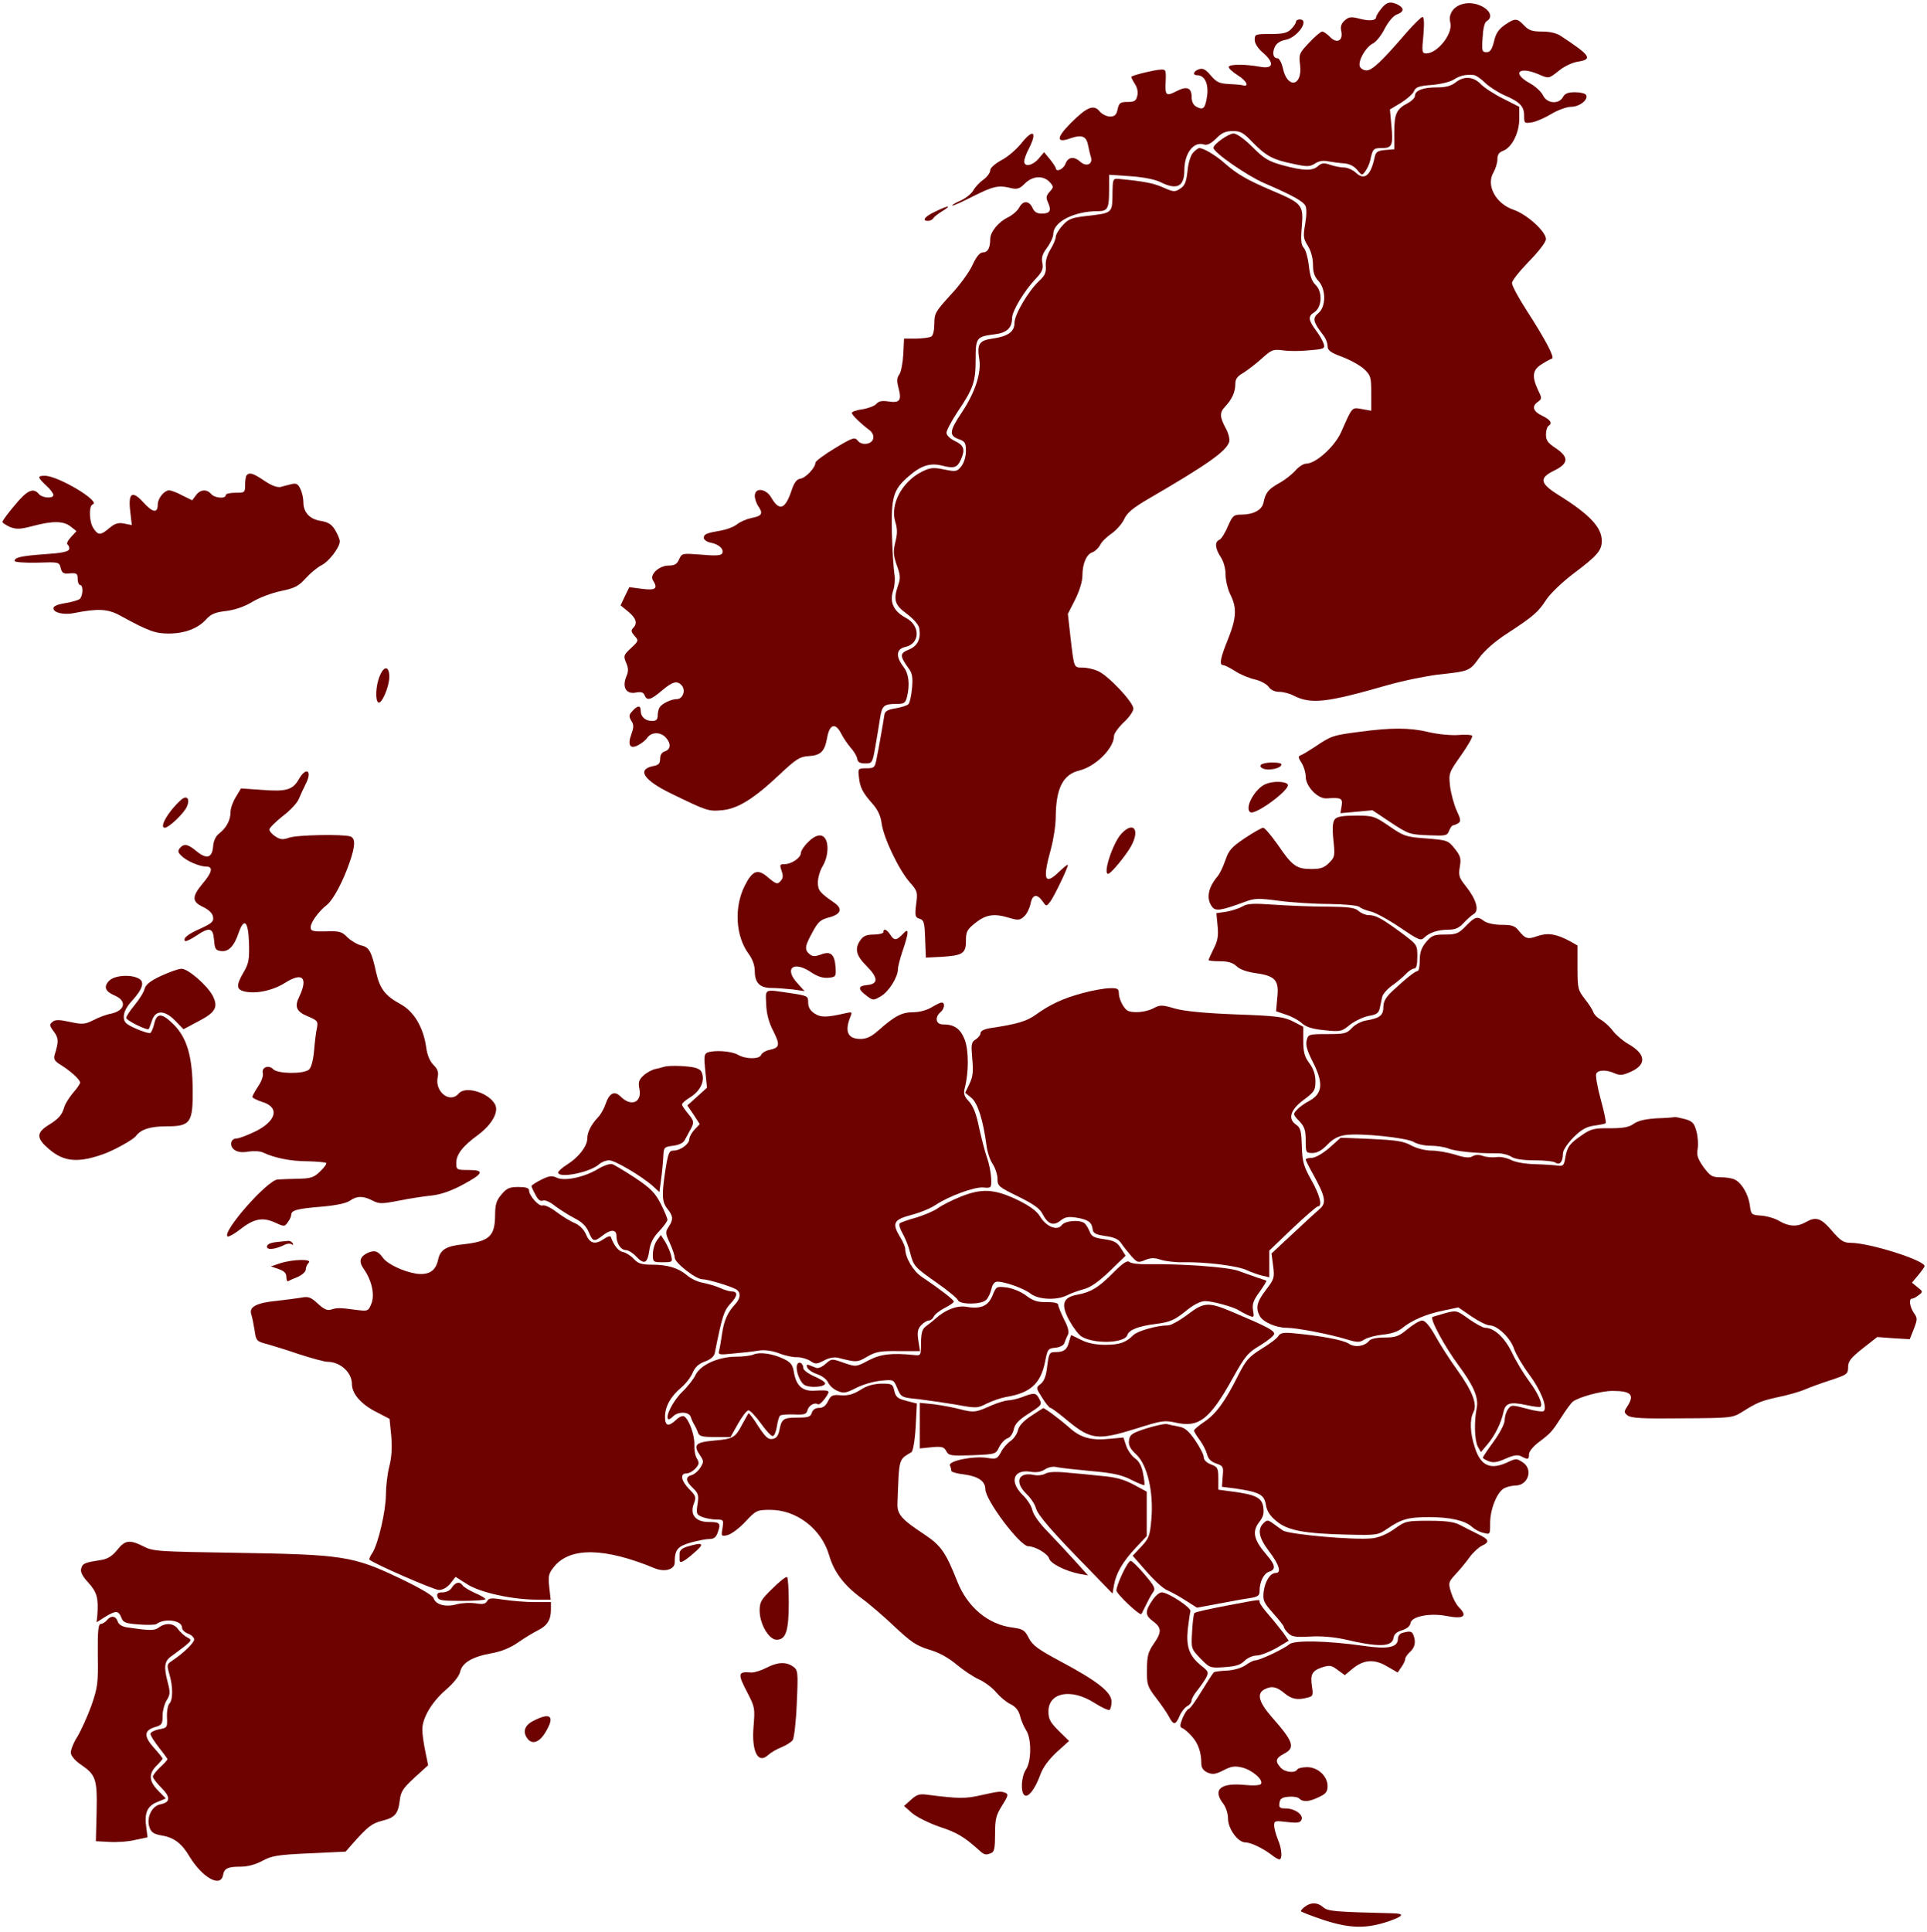 <?xml version="1.0" standalone="no"?>
<!DOCTYPE svg PUBLIC "-//W3C//DTD SVG 20010904//EN"
 "http://www.w3.org/TR/2001/REC-SVG-20010904/DTD/svg10.dtd">
<svg version="1.0" xmlns="http://www.w3.org/2000/svg"
 width="794pt" height="796pt" viewBox="0 0 794 796"
 preserveAspectRatio="xMidYMid meet">

<g transform="translate(0,796) scale(0.1,-0.1)"
fill="#6d0201" stroke="none">
<path d="M5691 7924 c-12 -15 -21 -30 -21 -34 0 -15 -27 -18 -68 -7 -35 9 -44
8 -61 -7 -15 -13 -19 -26 -14 -47 7 -38 -20 -50 -48 -20 -11 11 -25 21 -31 21
-6 0 -31 -21 -54 -46 -41 -43 -43 -48 -37 -93 10 -87 -53 -98 -71 -12 -5 22
-15 41 -22 41 -18 0 -23 21 -11 47 6 14 22 25 44 29 49 9 101 84 58 84 -8 0
-15 -4 -15 -10 0 -5 -9 -19 -20 -30 -16 -16 -33 -20 -85 -20 -62 0 -65 -1 -65
-24 0 -15 13 -36 36 -55 46 -41 41 -66 -14 -56 -60 11 -125 11 -129 0 -2 -6
15 -21 37 -35 37 -23 50 -50 19 -41 -8 2 -34 4 -58 5 -37 2 -49 8 -72 35 -21
25 -32 31 -48 26 -23 -7 -29 -25 -8 -25 31 0 47 -35 41 -84 -8 -53 -15 -61
-44 -46 -13 7 -20 21 -20 41 0 37 -19 45 -59 25 -46 -24 -51 -21 -48 37 2 50
1 52 -23 50 -23 -1 -111 -22 -118 -29 -2 -1 4 -14 13 -28 11 -16 15 -35 11
-51 -5 -21 -12 -25 -40 -25 -30 0 -35 -4 -41 -30 -5 -24 -12 -30 -32 -30 -13
0 -33 10 -42 21 -24 30 -52 19 -119 -48 -61 -61 -61 -85 1 -62 44 15 63 8 70
-28 3 -15 8 -38 12 -50 9 -30 -19 -42 -44 -19 -26 23 -50 20 -61 -9 -9 -23
-39 -36 -40 -17 -1 4 -11 20 -24 36 l-24 29 -23 -27 c-25 -29 -59 -35 -59 -11
0 9 9 34 21 56 33 66 16 79 -30 22 -21 -27 -59 -60 -85 -73 -27 -15 -46 -32
-46 -42 0 -10 -13 -27 -29 -39 -16 -11 -34 -31 -41 -44 -7 -13 -30 -31 -51
-41 -22 -9 -37 -19 -35 -21 2 -2 40 15 85 38 84 42 104 47 157 34 26 -6 36 -2
57 19 32 32 76 34 102 6 17 -19 17 -21 0 -40 -15 -17 -16 -24 -6 -46 14 -32 7
-44 -27 -44 -19 0 -30 7 -37 22 -14 32 -39 33 -55 4 -7 -14 -28 -32 -46 -41
-40 -19 -74 -60 -74 -91 0 -35 -10 -54 -30 -54 -13 0 -27 -17 -43 -52 -13 -29
-54 -85 -91 -124 -61 -67 -66 -75 -66 -117 0 -26 -5 -49 -12 -53 -7 -5 -35 -8
-63 -9 l-50 0 -3 -64 c-2 -35 -9 -73 -16 -83 -11 -15 -11 -28 -4 -55 14 -52 6
-64 -40 -57 -28 4 -41 2 -51 -10 -7 -8 -33 -18 -57 -22 -24 -3 -44 -10 -44
-15 0 -9 39 -46 74 -72 10 -8 17 -22 14 -33 -4 -25 -48 -31 -64 -9 -12 15 -20
13 -93 -31 -45 -27 -81 -54 -81 -60 0 -20 -40 -63 -62 -66 -15 -2 -26 -16 -37
-50 -26 -77 -50 -85 -83 -28 -22 38 -68 43 -68 7 0 -12 7 -33 16 -45 19 -28
13 -38 -30 -46 -19 -4 -45 -15 -58 -25 -13 -11 -42 -22 -64 -26 -63 -11 -74
-15 -74 -31 0 -8 13 -17 30 -20 34 -7 55 -28 45 -45 -6 -8 -31 -9 -86 -4 -78
6 -79 6 -91 -19 -8 -20 -19 -26 -43 -26 -39 0 -79 -37 -65 -60 22 -35 12 -43
-44 -36 l-53 7 -18 -37 -18 -38 32 -26 c33 -28 39 -48 19 -68 -9 -9 -7 -16 7
-32 17 -19 17 -20 -15 -50 -30 -28 -32 -32 -20 -60 10 -24 10 -36 0 -59 -17
-43 1 -72 40 -64 22 4 31 1 36 -11 9 -24 26 -20 71 19 45 38 64 43 83 20 16
-20 3 -55 -21 -55 -23 0 -61 -18 -71 -34 -4 -6 -8 -21 -8 -33 0 -17 -6 -23
-23 -23 -28 0 -47 17 -47 42 0 23 -12 23 -34 -1 -15 -16 -15 -22 -5 -40 11
-16 11 -27 0 -57 -16 -45 -4 -62 30 -43 13 7 30 20 37 31 17 23 54 23 75 0 23
-25 21 -49 -3 -57 -13 -4 -20 -15 -20 -31 0 -19 -6 -26 -29 -30 -68 -14 -39
-58 74 -113 146 -71 154 -74 208 -69 65 5 132 46 240 148 67 63 83 73 118 75
51 3 67 19 77 75 10 57 34 65 58 18 9 -18 27 -44 39 -58 13 -14 25 -34 27 -45
2 -15 11 -20 33 -20 29 0 30 2 42 70 7 39 15 90 19 115 8 53 16 60 66 60 33 0
39 4 45 28 13 52 8 97 -15 126 -32 42 -29 73 9 81 61 14 62 88 1 120 -50 27
-67 64 -52 111 7 20 9 52 5 72 -3 20 -8 95 -10 167 -3 146 5 177 67 231 52 46
90 58 139 46 50 -13 63 -9 78 24 19 42 13 59 -24 77 -21 10 -35 24 -35 34 0
10 21 49 46 87 65 96 74 124 74 215 0 91 3 94 80 104 48 6 70 26 70 66 0 29
49 111 97 162 27 28 32 41 28 65 -5 22 0 38 19 63 14 19 26 45 26 57 0 50 86
94 184 94 41 0 46 11 46 91 l0 59 88 -6 c55 -4 101 -13 125 -25 66 -33 97 -18
97 49 0 70 38 120 80 107 14 -5 29 3 51 24 23 24 39 31 69 31 32 0 44 -7 81
-46 55 -56 83 -72 167 -89 59 -13 69 -12 90 1 17 11 34 14 56 9 17 -3 46 -7
64 -8 22 -2 41 -11 54 -27 20 -24 20 -24 34 -5 8 11 17 31 20 45 10 47 13 50
48 50 42 0 47 11 39 94 l-6 65 45 27 c24 15 49 36 54 48 7 17 20 22 74 26 36
3 76 13 90 22 24 16 48 22 81 19 9 0 31 -15 48 -32 18 -17 54 -40 79 -51 65
-28 82 -46 82 -84 0 -32 1 -33 33 -28 17 3 54 19 80 35 27 16 63 29 81 29 35
0 73 31 61 49 -3 6 -24 11 -45 11 -29 0 -42 -5 -50 -20 -17 -31 -66 -27 -82 7
-7 15 -32 38 -56 51 -72 40 -45 70 35 37 46 -20 44 -20 88 15 21 17 55 33 77
36 62 10 52 25 -71 106 -16 11 -45 18 -77 18 -41 0 -55 5 -74 25 -29 31 -37
31 -80 2 -25 -18 -37 -35 -44 -68 -9 -34 -16 -44 -31 -44 -18 0 -20 5 -16 60
2 38 8 63 17 68 26 15 15 44 -22 62 -69 33 -144 -7 -128 -69 11 -45 -53 -126
-99 -126 -18 0 -19 6 -12 75 4 49 3 75 -4 75 -5 0 -36 -30 -68 -67 -98 -114
-139 -153 -162 -153 -12 0 -24 7 -28 16 -8 23 23 79 54 95 14 7 36 35 49 62
15 28 35 52 49 57 30 11 32 26 6 40 -31 16 -48 12 -70 -16z"/>
<path d="M5997 7620 c-18 -14 -40 -20 -77 -20 -57 0 -90 -13 -90 -35 0 -8 -13
-21 -28 -29 -48 -25 -57 -44 -57 -120 l0 -71 -37 -3 c-32 -3 -39 -7 -44 -30
-16 -76 -42 -97 -78 -63 -12 11 -34 21 -48 21 -14 0 -39 5 -57 11 -26 9 -35 8
-50 -5 -23 -21 -60 -20 -145 3 -59 16 -77 27 -125 75 -33 33 -65 56 -78 56
-21 0 -83 -44 -83 -59 0 -19 139 -115 208 -145 116 -50 160 -74 171 -94 5 -10
5 -39 -1 -74 -9 -51 -8 -61 11 -91 13 -21 21 -51 21 -78 0 -31 6 -49 23 -67
31 -34 31 -106 -1 -132 -25 -21 -22 -36 19 -89 11 -13 19 -34 19 -46 0 -18 11
-27 60 -45 34 -13 74 -35 90 -50 28 -26 30 -33 30 -100 l0 -72 -39 7 c-42 7
-38 11 -85 -95 -26 -59 -104 -130 -144 -130 -11 0 -31 -13 -44 -28 -13 -15
-43 -39 -67 -52 -46 -26 -56 -39 -65 -81 -6 -30 -42 -49 -91 -49 -32 0 -36 -4
-56 -49 -11 -27 -27 -52 -35 -55 -20 -8 -17 -36 6 -71 12 -18 20 -47 20 -73 0
-23 9 -60 20 -82 27 -54 25 -96 -10 -183 -32 -79 -37 -107 -20 -107 6 0 28
-11 50 -25 21 -14 58 -29 81 -34 22 -5 48 -19 56 -30 9 -13 25 -21 44 -21 17
0 43 -7 58 -15 72 -37 136 -30 386 42 66 19 161 38 210 44 129 14 130 14 170
69 22 30 65 68 113 99 109 71 130 89 163 140 17 26 67 74 115 110 97 73 114
94 114 133 0 55 -49 108 -177 188 -79 49 -82 71 -18 102 59 29 60 55 5 92 -32
21 -40 32 -40 56 0 16 5 32 10 35 18 11 10 25 -25 42 -38 18 -45 39 -18 58 17
12 17 15 0 49 -26 56 -22 83 16 106 17 11 36 21 42 23 12 4 -28 80 -107 202
-32 50 -58 98 -58 109 0 10 32 50 70 89 41 42 70 80 70 92 0 31 -78 102 -134
121 -73 25 -114 101 -82 154 9 16 16 40 16 54 0 19 7 29 24 35 36 14 66 74 66
131 l0 50 -67 34 c-38 19 -79 46 -92 60 -30 31 -69 34 -104 6z"/>
<path d="M4916 7331 c-10 -11 -20 -43 -23 -76 -5 -45 -11 -60 -30 -72 -22 -15
-28 -14 -71 5 -41 18 -79 25 -182 35 -24 2 -25 -1 -26 -53 -1 -90 3 -87 -109
-100 -60 -7 -73 -12 -97 -39 -16 -17 -28 -39 -28 -47 0 -9 -10 -33 -22 -52
-14 -23 -21 -48 -19 -69 2 -25 -4 -39 -27 -60 -45 -42 -102 -139 -102 -173 0
-37 -27 -56 -92 -65 -54 -8 -63 -23 -53 -85 9 -56 -17 -136 -70 -216 -53 -79
-56 -98 -15 -113 26 -9 30 -15 30 -49 0 -24 -8 -49 -19 -63 -18 -22 -22 -23
-71 -13 -44 9 -57 8 -91 -9 -82 -41 -132 -134 -110 -207 9 -29 9 -50 0 -84 -9
-38 -8 -53 6 -94 15 -40 16 -55 6 -82 -21 -62 -15 -82 37 -120 28 -21 48 -45
50 -59 7 -44 -7 -72 -43 -87 -38 -15 -38 -26 -2 -76 16 -21 19 -38 15 -83 -3
-30 -9 -60 -15 -66 -5 -5 -29 -13 -53 -17 -32 -5 -44 -12 -46 -27 -4 -28 -24
-143 -33 -185 -6 -32 -10 -35 -41 -35 -34 0 -35 -1 -31 -35 4 -43 15 -65 56
-111 22 -25 34 -50 38 -83 9 -60 70 -188 115 -240 32 -36 34 -41 27 -91 -6
-48 -4 -54 14 -60 18 -5 21 -16 23 -83 l3 -77 59 3 c92 5 106 14 106 65 0 39
4 47 39 75 44 35 78 40 142 20 34 -10 42 -9 59 7 11 10 22 33 26 51 7 39 26
44 49 12 16 -23 16 -23 32 -3 16 21 73 139 73 152 0 4 -17 -10 -38 -30 -58
-56 -67 -30 -32 95 11 40 20 100 20 133 1 118 30 175 98 191 67 17 142 92 142
142 0 10 18 35 40 56 22 20 40 46 40 57 0 26 -105 138 -147 155 -18 8 -46 14
-63 14 -36 0 -34 -3 -49 123 l-11 98 30 59 c18 36 30 75 30 99 0 49 17 89 42
96 10 4 24 17 31 30 6 13 28 34 47 47 19 13 43 40 52 59 12 27 37 47 100 84
241 140 321 196 333 235 3 10 -3 36 -15 57 -25 47 -25 64 -1 89 28 30 41 60
41 91 0 22 8 33 33 47 17 11 52 37 76 59 40 36 46 39 86 34 24 -4 73 -4 109 0
62 5 66 7 60 27 -4 12 -17 35 -29 51 -35 47 -37 62 -9 79 32 22 34 86 3 114
-14 14 -22 37 -26 78 -4 32 -13 65 -21 73 -11 12 -13 31 -8 88 7 89 2 95 -123
148 -103 44 -144 68 -193 111 -36 33 -89 64 -106 64 -5 0 -17 -9 -26 -19z"/>
<path d="M3853 7088 c-43 -20 -56 -38 -29 -38 8 0 18 5 22 11 3 6 20 19 38 30
41 25 22 23 -31 -3z"/>
<path d="M1017 6003 c-4 -3 -7 -21 -7 -40 0 -32 -1 -33 -40 -33 -22 0 -40 -4
-40 -10 0 -16 -46 -12 -60 5 -18 21 -46 19 -63 -6 l-15 -20 -41 20 c-22 12
-46 21 -54 21 -20 0 -47 -33 -47 -58 0 -37 -20 -35 -59 8 -47 52 -64 40 -54
-40 l6 -53 -31 6 c-24 5 -38 1 -61 -18 -36 -31 -46 -31 -65 -3 -19 26 -21 95
-4 100 35 12 -143 118 -197 118 -32 0 -31 -6 5 -40 17 -15 30 -33 30 -39 0
-16 -46 -13 -60 4 -23 27 -48 16 -99 -46 -28 -33 -51 -64 -51 -69 0 -4 14 -13
31 -21 27 -10 41 -10 94 4 83 22 127 21 156 -2 l24 -19 -23 -25 c-14 -15 -19
-27 -13 -31 5 -4 8 -13 5 -20 -3 -9 -35 -15 -98 -19 -97 -7 -126 -13 -126 -28
0 -5 41 -8 92 -7 90 3 92 3 98 -22 5 -21 12 -25 38 -22 28 2 32 -1 32 -23 0
-14 5 -25 10 -25 14 0 12 -46 -2 -58 -7 -5 -34 -13 -61 -17 -30 -5 -47 -12
-47 -21 0 -18 42 -28 83 -20 101 20 141 18 192 -10 117 -64 145 -74 200 -74
66 0 121 21 155 59 20 22 38 29 83 34 37 5 74 18 106 37 27 17 80 37 118 45
58 12 73 20 103 53 19 21 48 45 64 53 31 15 76 74 76 99 0 8 -9 29 -19 46 -14
24 -29 33 -59 38 -46 7 -72 35 -72 78 0 15 -5 39 -12 53 -9 21 -17 25 -35 21
-13 -3 -33 -8 -46 -12 -15 -3 -37 5 -67 25 -46 31 -61 36 -73 24z"/>
<path d="M1565 5176 c-17 -39 -20 -102 -6 -110 13 -8 44 63 45 103 1 47 -21
51 -39 7z"/>
<path d="M5600 4945 c-109 -14 -116 -17 -181 -61 -26 -17 -54 -34 -61 -36 -10
-4 -8 -11 5 -31 9 -14 17 -39 17 -56 0 -41 50 -93 87 -90 59 4 66 1 61 -31
l-5 -30 66 6 66 6 75 -50 c73 -48 79 -50 154 -53 74 -3 79 -2 87 19 5 12 12
22 16 22 4 0 14 4 22 9 11 7 10 16 -7 52 -11 24 -23 69 -27 99 -6 54 -6 56 45
128 28 40 49 76 46 81 -3 4 -29 6 -58 3 -29 -2 -83 3 -121 12 -79 19 -154 19
-287 1z"/>
<path d="M5202 4813 c-19 -7 -4 -23 23 -23 30 0 55 10 55 21 0 9 -56 11 -78 2z"/>
<path d="M1232 4751 c-25 -45 -53 -53 -152 -45 l-87 6 -21 -35 c-12 -19 -22
-47 -22 -61 0 -34 -16 -65 -46 -89 -15 -11 -24 -30 -26 -55 -4 -47 -27 -53
-69 -18 -35 29 -51 32 -68 12 -9 -11 -8 -18 6 -31 21 -22 75 -45 103 -45 29 0
25 -23 -15 -70 -45 -54 -45 -75 3 -97 24 -12 38 -26 40 -41 3 -19 -6 -26 -51
-47 -53 -23 -75 -41 -64 -52 3 -2 23 7 44 21 56 38 71 35 75 -16 3 -38 6 -43
29 -46 30 -4 54 20 72 74 23 66 40 50 43 -40 2 -69 -1 -85 -22 -121 -32 -55
-31 -72 6 -80 47 -10 116 5 166 37 70 44 94 21 58 -56 -22 -44 -13 -64 37 -84
37 -16 40 -19 35 -47 -4 -16 -9 -59 -12 -95 -4 -41 -12 -70 -22 -77 -23 -18
-127 -17 -146 2 -19 20 -49 8 -43 -16 3 -11 -6 -35 -19 -54 -13 -20 -24 -39
-24 -44 0 -4 18 -13 39 -20 76 -22 61 -81 -33 -125 -30 -14 -62 -26 -71 -26
-25 0 -31 -31 -9 -47 13 -9 31 -12 58 -7 21 3 48 2 60 -4 46 -22 114 -36 183
-36 39 -1 74 -4 77 -7 3 -3 -8 -19 -25 -35 -26 -25 -38 -29 -92 -30 -34 -1
-71 -2 -83 -3 -43 -3 -232 -218 -206 -235 4 -2 27 10 51 29 56 44 92 52 143
29 39 -18 41 -18 54 1 8 10 14 24 14 31 0 18 26 25 126 33 58 5 100 14 115 24
29 21 55 21 94 1 27 -14 38 -14 110 0 44 9 105 18 135 21 36 4 79 19 124 43
88 47 95 62 27 62 -49 0 -51 1 -51 29 0 35 26 69 89 115 58 43 87 95 71 126
-26 49 -123 78 -150 45 -35 -42 -98 6 -87 65 5 23 1 35 -17 53 -15 15 -26 41
-30 73 -12 83 -51 148 -107 178 -62 34 -84 63 -99 129 -19 87 -29 105 -61 112
-17 4 -42 19 -57 33 -23 24 -33 27 -89 25 -54 -1 -63 1 -63 17 0 20 33 66 68
93 26 22 66 97 93 176 23 66 24 97 3 105 -27 10 -219 7 -253 -5 -25 -9 -36 -8
-56 5 -14 9 -25 22 -25 29 0 6 25 31 55 55 31 23 60 55 66 70 6 15 19 43 29
63 28 54 2 72 -28 20z"/>
<path d="M5215 4730 c-44 -18 -89 -100 -63 -116 21 -13 166 94 154 114 -8 14
-61 15 -91 2z"/>
<path d="M744 4663 c-52 -47 -89 -113 -65 -113 17 0 82 62 92 89 13 33 -3 47
-27 24z"/>
<path d="M5500 4585 c-9 -11 -11 -35 -6 -85 7 -66 6 -71 -18 -95 -20 -20 -35
-25 -73 -25 -61 0 -79 13 -138 100 -27 38 -54 70 -60 70 -6 0 -40 -19 -76 -43
-55 -37 -66 -50 -80 -91 -9 -26 -23 -56 -32 -66 -39 -46 -48 -92 -23 -125 14
-20 36 -17 136 20 40 15 56 15 140 4 52 -7 145 -13 206 -13 66 -1 117 -6 125
-12 8 -7 29 -15 47 -19 18 -4 72 -33 119 -65 77 -52 87 -57 101 -43 21 21 57
33 100 33 28 0 44 7 63 28 14 15 33 32 42 37 23 14 10 60 -33 114 -28 35 -31
44 -25 80 6 34 3 45 -21 75 -27 34 -31 35 -117 42 -83 6 -93 9 -152 50 -62 42
-67 44 -138 44 -54 0 -78 -4 -87 -15z"/>
<path d="M4621 4526 c-35 -37 -78 -166 -55 -166 11 0 76 79 95 115 37 68 9
103 -40 51z"/>
<path d="M3330 4491 c-17 -16 -30 -36 -30 -45 0 -19 -38 -46 -67 -46 -20 0
-21 -3 -13 -26 7 -19 7 -31 -1 -40 -15 -19 -19 -18 -54 11 -43 38 -65 29 -97
-35 -44 -89 -37 -207 17 -280 16 -22 25 -47 25 -71 0 -48 21 -69 69 -69 21 0
60 -3 87 -6 l49 -7 -27 30 c-60 63 -19 98 55 47 26 -17 48 -24 70 -22 31 3 32
5 30 43 -4 54 -20 68 -60 53 -25 -9 -35 -9 -47 1 -22 19 -20 33 12 91 23 43
33 52 70 61 47 13 55 35 21 59 -62 43 -69 52 -69 85 0 19 9 50 21 69 28 49 24
120 -9 124 -14 2 -33 -7 -52 -27z"/>
<path d="M5120 4226 c-14 -8 -44 -18 -67 -22 l-41 -6 5 -52 c4 -41 1 -61 -16
-94 -11 -23 -21 -44 -21 -47 0 -3 21 -5 47 -5 33 0 53 -6 69 -21 13 -13 43
-23 78 -28 80 -11 97 -29 89 -100 l-5 -57 41 -14 c23 -7 52 -23 65 -35 18 -16
42 -24 93 -29 66 -7 71 -6 106 23 21 16 56 32 77 36 32 5 41 12 45 31 3 13 7
34 10 47 3 12 21 33 41 47 20 14 45 35 57 48 11 12 27 22 34 22 9 0 13 15 13
49 0 49 0 49 -67 99 -82 60 -105 72 -134 72 -12 0 -31 8 -41 17 -15 14 -41 17
-131 18 -62 0 -159 4 -217 8 -85 6 -110 5 -130 -7z"/>
<path d="M6040 4145 c-30 -31 -40 -35 -86 -35 -46 0 -55 -4 -78 -31 -19 -23
-26 -42 -26 -75 0 -24 -4 -44 -8 -44 -10 0 -47 -29 -103 -81 -29 -27 -39 -45
-39 -67 0 -35 -14 -46 -71 -56 -20 -3 -46 -17 -59 -31 -21 -23 -31 -25 -102
-25 -75 0 -78 -1 -84 -26 -5 -19 2 -43 25 -88 45 -88 41 -131 -14 -161 -19
-10 -42 -26 -51 -37 -17 -17 -16 -20 9 -46 22 -23 27 -37 27 -80 0 -50 1 -52
28 -52 19 0 39 11 61 34 23 24 45 36 75 40 61 9 254 -11 282 -29 13 -8 43 -15
68 -15 25 0 57 -5 73 -11 27 -12 120 -21 197 -20 22 1 50 -6 63 -14 14 -10 48
-15 95 -15 40 0 80 -4 88 -10 17 -11 30 4 30 38 0 13 18 40 43 66 33 33 53 44
86 49 23 3 45 7 47 10 3 3 -6 46 -20 97 -14 50 -22 98 -19 106 6 17 43 18 77
2 21 -9 33 -8 66 7 66 30 62 73 -12 115 -21 12 -49 36 -63 54 -13 18 -36 38
-50 46 -13 7 -27 21 -30 31 -3 9 -19 34 -35 54 -28 36 -30 43 -30 129 l0 91
-32 18 c-56 30 -90 35 -132 21 -41 -15 -51 -12 -79 23 -15 19 -28 23 -70 23
-30 0 -60 7 -71 15 -29 22 -38 19 -76 -20z"/>
<path d="M3640 4120 c0 -5 -18 -10 -39 -10 -30 0 -44 -6 -55 -22 -26 -36 -19
-64 25 -108 48 -48 49 -74 1 -78 -38 -4 -38 -17 0 -45 25 -19 27 -19 58 -1 33
20 70 79 70 112 0 10 9 45 20 77 26 77 26 96 0 67 -26 -27 -36 -28 -52 -2 -14
21 -28 27 -28 10z"/>
<path d="M664 3940 c-45 -21 -63 -36 -68 -53 -3 -14 -22 -44 -41 -67 -19 -23
-35 -47 -35 -53 0 -11 88 -54 93 -46 2 2 7 18 13 34 14 45 52 45 95 1 l35 -36
62 33 c70 36 82 58 59 104 -23 44 -103 113 -129 112 -13 0 -51 -14 -84 -29z"/>
<path d="M450 3920 c-24 -24 -17 -44 20 -60 54 -22 47 -63 -13 -76 -18 -3 -50
-15 -71 -26 -36 -18 -45 -19 -97 -8 -46 10 -62 10 -73 0 -13 -10 -13 -15 6
-40 20 -28 20 -40 3 -96 -5 -17 0 -26 27 -42 41 -26 78 -60 78 -72 0 -5 -13
-24 -29 -42 -15 -18 -32 -44 -36 -58 -10 -34 -23 -49 -67 -76 -49 -31 -48 -54
4 -98 62 -53 120 -58 228 -19 43 16 119 58 130 73 21 28 60 40 127 40 98 0
108 15 107 150 -1 137 -23 214 -78 269 -49 49 -70 50 -81 2 -4 -17 -11 -33
-15 -36 -5 -3 -32 5 -59 17 -43 19 -51 27 -51 50 0 18 12 42 34 65 45 50 53
79 27 92 -33 18 -99 13 -121 -9z"/>
<path d="M4461 3869 c-81 -22 -133 -46 -193 -89 -37 -27 -78 -39 -185 -55 -27
-4 -43 -12 -43 -21 0 -8 -9 -19 -20 -26 -18 -11 -19 -20 -14 -79 5 -52 3 -74
-11 -103 l-18 -38 26 -21 c26 -22 48 -92 62 -197 3 -25 14 -59 25 -75 11 -17
20 -44 20 -61 0 -30 5 -34 85 -73 61 -30 89 -49 100 -71 22 -43 45 -52 74 -29
18 15 32 18 65 13 49 -8 64 -18 68 -47 2 -18 12 -23 53 -29 36 -5 54 -13 65
-30 8 -12 27 -36 41 -52 25 -28 28 -29 57 -17 24 10 39 10 66 1 19 -6 61 -11
93 -10 88 2 226 -15 261 -33 18 -8 45 -18 62 -22 l30 -7 0 55 0 55 95 91 c53
50 100 91 105 91 20 0 9 45 -27 109 -32 57 -37 76 -39 139 -2 63 -5 76 -24 89
-35 24 -23 62 33 103 43 32 47 39 47 76 0 27 -8 51 -25 74 -20 27 -25 46 -25
92 l0 58 -42 22 c-38 19 -65 23 -234 29 -129 5 -212 13 -252 24 -54 16 -62 16
-90 1 -32 -17 -89 -21 -108 -8 -16 11 -34 48 -34 71 0 18 -6 21 -37 20 -21 0
-71 -9 -112 -20z"/>
<path d="M3157 3823 c1 -38 11 -76 29 -110 29 -58 27 -69 -15 -78 -16 -3 -32
-13 -35 -21 -7 -18 -63 -18 -96 1 -26 15 -96 20 -125 9 -14 -6 -15 -17 -9 -76
l7 -69 -40 -36 -41 -37 26 -38 25 -39 -21 -22 c-12 -13 -22 -31 -22 -40 0 -20
-37 -47 -65 -47 -18 0 -22 -10 -33 -78 -16 -105 -15 -133 8 -162 24 -30 25
-44 5 -74 -14 -21 -14 -27 5 -67 11 -24 20 -51 20 -60 0 -21 87 -89 114 -89
20 0 106 -25 136 -40 23 -11 23 -37 0 -62 -32 -34 -47 -68 -55 -123 -4 -28 -9
-58 -12 -69 -5 -17 0 -18 58 -12 35 3 82 8 104 12 26 4 55 0 85 -11 25 -10 58
-17 75 -16 16 0 40 -7 53 -15 22 -15 27 -14 57 1 19 11 42 15 56 12 79 -20 81
-20 122 4 36 21 55 24 130 23 l88 0 -7 43 c-5 34 -3 48 11 63 10 11 24 20 32
20 7 0 16 7 20 15 3 9 23 25 44 36 22 11 39 23 39 27 0 8 -61 54 -132 102 -35
23 -68 79 -68 115 0 8 -9 29 -20 47 -36 59 -29 73 45 93 36 9 81 28 100 41 54
36 159 75 196 72 34 -3 34 -2 33 37 -1 22 -8 60 -17 85 -9 25 -23 81 -33 125
-11 56 -24 88 -41 107 -20 21 -24 32 -18 55 17 65 17 155 0 200 -18 46 -43 63
-91 63 -28 0 -33 30 -9 50 17 14 20 40 5 40 -5 0 -24 -9 -42 -20 -20 -12 -51
-20 -76 -20 -46 0 -75 -15 -145 -77 -26 -23 -47 -33 -71 -33 -54 0 -67 31 -41
94 7 17 5 18 -21 12 -79 -18 -102 -18 -128 -1 -18 12 -26 26 -26 45 0 27 -2
28 -75 39 -108 16 -101 19 -98 -46z"/>
<path d="M2735 3565 c-5 -2 -21 -6 -35 -9 -14 -3 -36 -15 -49 -27 -19 -18 -22
-28 -16 -57 10 -54 -35 -72 -77 -30 -26 26 -47 16 -63 -31 -6 -18 -20 -43 -31
-54 -28 -30 -44 -61 -44 -87 0 -31 -35 -77 -81 -106 -21 -13 -39 -29 -39 -34
0 -26 132 0 169 34 10 9 28 16 41 16 24 0 135 -66 181 -107 l26 -24 7 53 c4
29 8 71 9 93 2 39 3 40 41 45 24 3 42 12 47 23 5 9 14 25 19 35 22 37 21 43
-4 73 -14 17 -26 34 -26 39 0 5 15 18 33 29 39 24 60 62 51 95 -4 18 -15 25
-42 30 -39 6 -100 7 -117 1z"/>
<path d="M6826 3353 c-47 -3 -78 -10 -95 -23 -20 -14 -44 -18 -99 -18 -63 1
-77 -3 -112 -27 -53 -36 -62 -49 -70 -93 -5 -32 -9 -37 -30 -34 -14 2 -56 5
-95 6 -41 1 -82 8 -100 18 -17 8 -43 14 -60 11 -16 -2 -41 0 -55 5 -16 6 -31
5 -42 -1 -12 -8 -31 -7 -71 6 -29 9 -74 17 -98 17 -26 0 -61 9 -84 21 -32 18
-63 22 -165 27 l-126 5 -47 -42 c-28 -24 -58 -41 -73 -41 -13 0 -24 -3 -24 -7
0 -3 15 -34 34 -67 47 -86 52 -112 24 -136 -13 -11 -63 -57 -111 -102 l-88
-82 7 -52 c6 -48 4 -54 -30 -98 -38 -50 -43 -74 -25 -108 13 -24 67 -48 111
-48 41 0 176 -26 245 -47 46 -14 55 -14 75 -1 13 8 47 17 76 20 34 3 63 13 80
27 40 33 100 58 169 72 l62 13 54 -37 c29 -20 63 -37 75 -37 32 0 87 -53 101
-98 8 -22 35 -68 61 -103 48 -64 77 -136 61 -152 -4 -4 -36 0 -71 10 -60 16
-63 16 -76 -2 -8 -10 -14 -31 -14 -45 0 -15 -19 -52 -45 -88 -25 -34 -45 -64
-45 -67 0 -3 11 -10 25 -15 18 -7 36 -4 69 11 35 15 50 17 65 9 27 -14 31 -13
31 9 0 11 17 32 38 48 53 40 56 44 95 104 19 30 41 60 48 65 25 19 117 44 163
44 77 0 92 -16 61 -64 -14 -21 -14 -25 1 -37 14 -11 60 -14 224 -12 201 1 208
2 246 25 65 41 80 47 153 63 39 8 88 22 108 31 21 9 70 27 108 39 66 22 70 25
70 53 0 24 11 38 60 77 l60 47 67 -5 67 -4 17 43 c15 39 15 44 0 65 -17 25
-22 59 -8 59 5 0 17 6 27 14 19 14 19 15 -4 33 l-23 19 26 31 c14 17 26 34 26
37 0 24 -227 96 -305 96 -28 0 -41 8 -77 50 -45 53 -66 59 -108 35 -35 -20
-69 -18 -107 4 -17 11 -51 21 -75 23 -42 3 -43 4 -48 43 -6 44 -33 91 -61 105
-10 6 -36 10 -58 10 -37 0 -44 5 -72 42 -24 35 -29 49 -24 75 3 18 1 51 -5 72
-9 34 -16 42 -48 51 -20 5 -39 9 -42 8 -3 -1 -36 -4 -74 -5z"/>
<path d="M2465 3145 c-55 -34 -137 -52 -170 -37 -21 10 -33 8 -65 -8 -22 -11
-40 -23 -40 -26 0 -3 7 -19 16 -35 10 -21 20 -29 31 -25 8 4 31 -6 51 -23 21
-15 56 -38 80 -50 30 -15 48 -33 58 -57 17 -40 22 -41 57 -14 33 26 57 26 57
-1 0 -31 18 -59 39 -59 9 0 28 -11 41 -25 34 -36 47 -31 55 21 4 32 16 56 41
82 19 20 34 41 34 47 0 6 -12 35 -27 65 -23 45 -41 64 -105 107 -43 28 -86 54
-95 57 -10 3 -36 -6 -58 -19z"/>
<path d="M2066 3039 c-21 -25 -26 -41 -26 -87 -1 -85 -24 -106 -130 -118 -72
-7 -96 -22 -105 -64 -10 -46 -38 -64 -90 -57 -52 8 -118 39 -137 65 -20 28
-34 33 -62 21 -34 -16 -39 -36 -17 -67 33 -47 46 -106 31 -143 -13 -31 -14
-31 -64 -25 -67 9 -77 9 -102 1 -16 -5 -30 2 -55 25 -29 27 -39 30 -69 24 -19
-3 -64 -9 -100 -13 -83 -8 -114 -25 -105 -54 4 -12 10 -42 14 -67 6 -43 8 -46
51 -57 25 -7 86 -26 136 -43 50 -16 101 -30 113 -30 53 0 101 -44 101 -92 0
-39 37 -82 97 -113 l58 -30 7 -70 c4 -47 2 -88 -8 -126 -8 -31 -14 -84 -14
-116 0 -67 -32 -204 -56 -241 -9 -13 -14 -25 -12 -27 18 -17 266 -125 286
-125 17 0 34 10 48 27 l21 27 49 -31 c53 -34 186 -63 288 -63 l55 0 -6 53 c-5
47 -2 56 22 85 66 79 208 76 411 -8 42 -18 84 -6 84 23 0 53 11 66 65 82 29 8
64 15 78 15 19 0 28 7 35 29 13 36 8 41 -38 41 -53 0 -78 30 -62 73 11 29 10
34 -18 62 -34 35 -39 65 -12 65 11 0 27 9 38 21 15 17 16 23 5 41 -7 11 -11
36 -10 56 2 38 -22 105 -42 117 -6 4 -21 -2 -33 -14 -32 -30 -46 -26 -46 12 0
43 24 85 66 120 19 16 41 44 48 62 10 23 25 37 50 46 23 8 38 21 41 34 31 156
38 176 66 206 29 31 30 49 2 49 -8 0 -29 6 -46 14 -18 8 -49 17 -69 21 -21 3
-51 17 -67 31 -37 31 -80 44 -147 44 -41 0 -55 5 -73 24 -13 14 -33 26 -44 28
-18 3 -37 26 -50 62 -2 6 -14 2 -27 -7 -37 -26 -59 -21 -75 17 -9 21 -26 38
-46 47 -18 7 -52 28 -76 46 -23 18 -49 30 -57 27 -15 -6 -56 40 -56 62 0 10
-14 14 -44 14 -37 0 -48 -5 -70 -31z"/>
<path d="M3958 3030 c-35 -14 -77 -35 -93 -47 -17 -12 -57 -29 -90 -39 -33 -9
-64 -20 -68 -24 -4 -4 1 -22 12 -41 11 -19 25 -54 31 -79 15 -57 17 -59 112
-126 43 -30 82 -62 85 -70 7 -19 97 -19 116 1 9 8 18 28 22 45 4 19 13 30 24
30 33 0 110 -28 137 -49 32 -25 107 -29 151 -7 15 8 46 19 68 25 28 7 61 30
107 74 l66 64 -19 30 c-16 26 -29 32 -70 38 -42 6 -52 11 -60 33 -6 15 -16 30
-22 34 -22 14 -79 9 -92 -9 -19 -25 -64 -7 -90 36 -14 23 -42 43 -95 69 -93
44 -145 47 -232 12z"/>
<path d="M2706 2849 c-9 -13 -16 -38 -16 -56 0 -32 1 -33 41 -33 40 0 41 1 34
28 -3 15 -15 40 -24 56 l-18 28 -17 -23z"/>
<path d="M1138 2843 c-25 -3 -38 -9 -38 -19 0 -15 35 -11 73 8 9 5 23 6 29 2
7 -4 8 -3 4 4 -4 7 -13 11 -19 10 -7 -1 -29 -3 -49 -5z"/>
<path d="M1155 2756 l-39 -13 32 -11 c23 -8 32 -17 32 -32 0 -12 3 -20 8 -18
4 3 22 11 40 18 17 8 32 21 32 30 0 9 5 21 12 28 16 16 -62 15 -117 -2z"/>
<path d="M4587 2717 c-60 -61 -93 -81 -150 -91 -58 -11 -67 -40 -31 -106 16
-29 38 -58 49 -65 51 -33 179 -29 190 5 7 22 46 37 118 46 61 8 78 16 133 61
26 20 52 33 70 33 31 0 120 -25 138 -38 6 -4 23 -13 38 -20 26 -11 26 -10 21
21 -4 25 2 41 27 75 17 24 30 45 28 46 -2 1 -19 7 -38 13 -19 7 -55 19 -79 28
-42 15 -230 29 -375 27 -33 -1 -65 3 -72 9 -9 8 -27 -4 -67 -44z"/>
<path d="M4089 2622 c-18 -43 -48 -56 -111 -45 -37 5 -85 -14 -123 -49 -11
-10 -29 -24 -40 -32 -15 -11 -19 -26 -20 -67 0 -54 0 -54 -30 -51 -91 9 -136
4 -186 -22 -50 -27 -52 -27 -97 -12 -57 20 -54 20 -82 -4 -13 -12 -30 -18 -37
-15 -7 3 -20 8 -28 11 -11 4 -13 2 -9 -9 3 -9 21 -21 41 -28 19 -6 39 -21 45
-34 6 -13 23 -29 39 -35 25 -11 35 -9 76 12 27 14 72 27 102 30 52 5 53 5 67
-28 17 -41 18 -41 89 -48 33 -4 101 -14 151 -22 87 -16 91 -16 130 4 22 11 58
23 79 27 100 16 143 55 161 145 10 52 12 55 43 58 19 2 34 10 37 20 3 9 9 24
14 33 6 11 1 32 -16 64 -13 27 -24 54 -24 60 0 7 -18 11 -47 11 -38 -1 -56 5
-84 26 -21 16 -54 30 -80 34 -44 5 -44 5 -60 -34z"/>
<path d="M4894 2545 c-32 -24 -69 -45 -81 -45 -46 0 -126 -23 -143 -40 -31
-31 -57 -40 -117 -40 -39 0 -72 7 -98 20 -22 11 -40 20 -41 20 -1 0 -5 -12 -9
-27 -8 -33 -21 -43 -56 -43 -25 0 -27 -4 -34 -57 -4 -41 -13 -63 -27 -74 -20
-16 -20 -16 6 -57 14 -23 30 -42 34 -42 5 0 38 -25 75 -56 92 -75 122 -78 276
-30 108 34 118 36 167 25 94 -21 139 14 232 181 53 95 63 107 115 138 31 19
57 40 57 47 0 14 -26 28 -155 83 -116 50 -131 50 -201 -3z"/>
<path d="M5950 2549 c-19 -6 -41 -12 -47 -14 -14 -5 48 -120 107 -200 61 -82
83 -132 75 -174 -12 -58 -9 -134 4 -160 l13 -23 28 33 c30 36 55 86 65 132 8
37 27 43 93 29 31 -7 58 -10 60 -7 10 10 -11 57 -48 106 -22 30 -54 82 -70
117 -30 61 -73 102 -111 102 -8 0 -38 16 -65 35 -53 38 -52 38 -104 24z"/>
<path d="M5800 2485 c-36 -30 -49 -35 -95 -35 -33 0 -57 -5 -64 -14 -19 -23
-59 -28 -84 -11 -23 15 -114 32 -221 42 -47 5 -60 2 -68 -10 -4 -9 -36 -33
-69 -53 -53 -33 -65 -47 -96 -108 -55 -110 -92 -160 -139 -192 -24 -16 -44
-33 -44 -37 0 -5 11 -23 24 -40 13 -18 26 -44 30 -59 4 -17 16 -30 37 -37 29
-10 31 -13 27 -53 l-3 -43 55 -7 c100 -15 119 -25 126 -67 4 -26 17 -46 43
-67 45 -39 116 -52 292 -56 123 -3 127 -2 165 24 58 40 87 48 172 48 88 0 148
-14 177 -40 11 -10 32 -22 48 -25 27 -7 27 -7 27 41 0 57 29 128 58 143 12 6
32 11 45 11 54 0 76 67 31 96 -24 16 -28 16 -60 1 -71 -34 -112 -17 -136 57
-21 60 -23 118 -7 148 17 32 -3 85 -65 172 -30 41 -71 105 -91 141 -24 43 -43
65 -55 65 -10 0 -37 -16 -60 -35z"/>
<path d="M3105 2380 c-11 -5 -44 -9 -74 -9 -73 -1 -145 -34 -165 -75 -8 -17
-33 -49 -55 -70 -37 -36 -70 -100 -58 -112 2 -3 12 2 20 11 21 21 66 20 73 -2
3 -10 10 -25 15 -33 5 -8 12 -23 15 -32 5 -15 18 -18 70 -18 l64 0 31 55 c17
30 36 55 43 55 7 0 30 -25 52 -55 21 -30 43 -53 49 -51 5 1 13 19 16 39 3 21
9 41 13 45 4 4 30 6 58 5 42 -2 51 1 55 17 5 20 29 34 43 25 5 -3 18 8 30 25
23 33 22 34 -45 31 -49 -3 -75 21 -84 77 -5 30 -13 40 -42 54 -46 22 -99 29
-124 18z"/>
<path d="M3286 2341 c-11 -17 7 -72 28 -86 22 -14 86 -9 86 6 0 6 -20 18 -45
29 -25 11 -45 26 -45 34 0 18 -16 30 -24 17z"/>
<path d="M3545 2234 c-29 -18 -51 -24 -80 -22 -35 3 -41 0 -53 -24 -9 -19 -21
-28 -37 -28 -15 0 -26 -7 -30 -20 -5 -17 -15 -20 -60 -20 -57 0 -65 -5 -74
-54 -5 -22 -13 -32 -29 -34 -17 -3 -29 9 -58 53 -19 31 -38 55 -40 53 -2 -3
-14 -24 -27 -48 -28 -53 -36 -58 -119 -65 -74 -7 -83 -18 -52 -63 14 -21 14
-25 -1 -49 -9 -14 -26 -28 -36 -30 -26 -7 -24 -25 6 -53 22 -21 25 -30 19 -67
-6 -40 -4 -43 21 -53 14 -5 40 -10 57 -10 29 0 30 -1 25 -35 -6 -34 -5 -35 21
-29 15 4 48 28 73 55 44 47 48 49 103 49 108 0 210 -78 242 -186 20 -69 60
-123 131 -176 32 -23 95 -77 139 -119 68 -64 91 -79 143 -95 41 -12 79 -33
112 -61 28 -23 69 -51 92 -61 24 -11 55 -34 71 -53 16 -19 42 -41 59 -49 21
-10 34 -26 40 -49 4 -18 16 -45 25 -59 23 -35 22 -129 -1 -162 -19 -28 -23
-95 -5 -106 15 -10 43 26 64 84 11 31 34 62 68 94 l51 46 -43 42 c-35 35 -42
48 -42 80 0 78 94 96 189 35 30 -19 58 -32 63 -29 4 3 8 18 8 34 0 39 -59 85
-209 165 -93 50 -116 66 -132 97 -17 33 -24 37 -66 43 -101 12 -187 84 -229
191 -47 119 -67 147 -134 192 -96 63 -114 84 -112 129 7 191 4 178 58 211 6 4
14 50 17 104 l5 96 -43 11 c-36 9 -44 16 -50 41 -6 28 -9 30 -53 30 -32 -1
-60 -8 -87 -26z"/>
<path d="M4210 2204 c-19 -7 -45 -13 -58 -13 -12 -1 -41 -10 -65 -20 -67 -30
-73 -31 -129 -17 -29 8 -79 17 -110 21 l-58 6 0 -94 0 -94 49 5 c42 4 51 1 60
-16 10 -19 19 -20 107 -17 96 4 97 4 111 34 9 17 24 33 35 36 11 4 21 19 25
36 4 22 20 39 59 64 59 38 59 38 44 66 -12 22 -21 22 -70 3z"/>
<path d="M4247 2126 c-31 -21 -49 -40 -53 -59 -4 -16 -18 -35 -31 -44 -13 -9
-31 -29 -39 -46 -15 -27 -19 -29 -56 -23 -56 9 -161 -12 -154 -31 4 -8 6 -18
6 -23 0 -4 24 -11 52 -14 59 -8 88 -28 88 -61 0 -45 143 -235 177 -235 28 0
81 -31 86 -51 6 -21 69 -52 126 -63 l34 -6 -54 60 c-30 33 -80 87 -111 119
-35 35 -60 71 -64 89 -3 16 -21 45 -40 63 -56 55 -39 107 32 96 24 -4 44 -1
60 10 14 9 34 13 48 9 13 -3 76 -10 140 -16 92 -8 128 -16 167 -36 28 -14 52
-24 54 -22 2 2 0 23 -5 47 -5 30 -16 51 -33 63 -14 10 -31 34 -37 53 l-11 33
-54 -5 c-78 -8 -121 3 -168 45 -42 37 -104 83 -109 81 -2 -1 -24 -15 -51 -33z"/>
<path d="M4725 2076 c-62 -20 -70 -26 -73 -50 -3 -20 5 -35 31 -59 45 -43 71
-155 61 -267 -6 -68 -10 -78 -42 -112 l-35 -37 58 -66 c32 -37 70 -71 84 -76
14 -6 48 -24 74 -41 l49 -31 86 16 c48 9 106 20 130 23 35 6 42 10 42 30 0 37
17 72 39 79 29 9 26 28 -8 67 -56 65 -64 99 -30 141 15 20 18 35 14 60 -7 38
-32 50 -132 63 l-53 7 0 46 c0 43 -3 48 -30 58 -18 7 -30 18 -30 30 0 10 -16
41 -35 69 -27 39 -43 53 -68 57 -18 3 -39 8 -47 10 -8 3 -46 -5 -85 -17z"/>
<path d="M4307 1889 c-11 -6 -32 -9 -48 -5 -64 13 -80 -30 -29 -79 17 -16 34
-42 38 -57 7 -29 68 -99 222 -256 l94 -97 6 35 c9 50 36 96 89 153 l46 49 0
92 0 91 -54 29 c-41 22 -75 31 -135 36 -45 5 -110 11 -146 14 -41 4 -72 2 -83
-5z"/>
<path d="M5206 1685 c-26 -26 -19 -61 24 -117 41 -54 51 -88 27 -88 -23 0 -44
-33 -50 -76 -4 -37 -1 -45 39 -90 24 -27 44 -52 44 -56 0 -5 8 -16 18 -26 15
-15 30 -17 90 -14 44 3 99 -2 140 -11 145 -34 198 -32 204 6 2 15 14 25 35 31
21 7 33 17 35 30 4 27 80 42 147 29 72 -14 90 -2 52 36 -11 11 -25 38 -32 61
-12 39 -11 42 17 73 17 18 43 49 58 70 15 21 39 43 52 49 34 16 30 26 -18 49
-24 12 -56 28 -73 37 -22 12 -56 17 -126 17 -94 0 -98 -1 -144 -34 -29 -21
-63 -35 -89 -38 -73 -9 -347 16 -370 32 -12 8 -31 22 -42 30 -20 14 -23 14
-38 0z"/>
<path d="M483 1575 c-19 -24 -39 -37 -63 -41 -70 -11 -79 -14 -85 -34 -5 -15
3 -32 29 -60 36 -40 42 -64 37 -134 l-3 -29 35 22 c44 27 55 27 67 -3 7 -20
17 -24 72 -28 35 -3 68 -2 73 2 34 25 105 15 105 -15 0 -9 11 -20 25 -25 14
-5 25 -16 25 -24 0 -14 -45 -57 -90 -87 -23 -15 -23 -18 -12 -56 15 -51 15
-106 0 -121 -6 -6 -11 -31 -10 -56 2 -43 1 -44 -33 -50 -19 -4 -35 -12 -35
-19 0 -7 16 -32 35 -56 19 -24 35 -46 35 -48 0 -3 -13 -18 -30 -33 -16 -15
-30 -33 -30 -39 0 -7 16 -27 35 -46 39 -39 37 -60 -4 -68 -36 -7 -59 -56 -45
-95 7 -21 18 -28 53 -34 48 -8 81 -33 113 -88 53 -86 127 -127 137 -75 5 28
19 35 72 35 30 0 62 9 90 24 39 21 62 25 193 31 l150 7 28 32 c64 72 80 84
122 95 53 13 66 28 73 83 4 37 13 51 61 95 l56 51 -12 59 c-7 33 -12 72 -12
88 0 47 38 112 95 162 33 28 57 58 61 76 8 37 50 62 128 76 40 7 78 22 111 45
27 19 64 41 82 50 38 19 53 43 53 85 l0 31 -67 0 c-38 0 -95 5 -128 10 -50 8
-61 7 -68 -6 -7 -12 -18 -14 -47 -9 -21 3 -56 2 -78 -4 -46 -13 -87 -2 -96 26
-4 11 -59 43 -143 83 -189 90 -233 96 -669 103 -321 5 -343 6 -382 26 -57 29
-77 27 -109 -14z"/>
<path d="M2833 1589 c-23 -7 -33 -16 -33 -29 0 -11 0 -23 0 -27 0 -16 18 -7
60 30 45 39 39 45 -27 26z"/>
<path d="M4625 1478 c-14 -29 -25 -60 -25 -70 0 -14 97 -106 103 -97 2 2 10
20 20 39 9 19 22 43 29 52 10 14 4 25 -36 72 -26 31 -52 56 -57 56 -6 0 -21
-24 -34 -52z"/>
<path d="M3183 1416 c-47 -45 -53 -56 -53 -91 0 -55 38 -120 70 -120 38 0 50
36 50 152 0 56 -3 104 -7 106 -5 3 -32 -19 -60 -47z"/>
<path d="M1862 1420 c-7 -12 -23 -20 -38 -20 -19 0 -25 -4 -22 -17 3 -16 16
-18 101 -18 53 0 97 3 97 7 0 4 -20 16 -44 26 -24 11 -47 25 -50 31 -11 17
-30 13 -44 -9z"/>
<path d="M4752 1373 c-35 -50 -35 -67 -2 -91 37 -28 38 -45 3 -95 -22 -32 -27
-50 -27 -105 -1 -62 2 -70 37 -116 21 -27 45 -62 53 -77 19 -37 28 -36 44 1 7
17 21 35 31 41 11 5 19 16 19 24 0 7 11 26 24 42 12 15 29 39 36 52 11 22 9
26 -19 48 -50 40 -64 77 -57 150 4 34 9 68 11 75 6 14 -92 78 -118 78 -9 0
-24 -12 -35 -27z"/>
<path d="M5052 1345 c-68 -13 -127 -26 -130 -30 -4 -3 -8 -38 -10 -76 -4 -71
-4 -71 34 -111 38 -39 40 -40 99 -36 46 3 66 9 83 26 12 12 34 22 50 22 15 0
51 14 80 30 l52 31 -22 32 c-13 17 -40 51 -60 74 -21 24 -38 47 -38 53 0 12
11 13 -138 -15z"/>
<path d="M440 1285 c-7 -8 -18 -15 -25 -15 -10 0 -13 -29 -12 -127 2 -117 -1
-135 -26 -208 -16 -44 -42 -102 -58 -129 -17 -26 -29 -58 -27 -69 2 -12 20
-33 42 -47 61 -42 67 -59 64 -195 l-3 -120 55 -3 c30 -2 78 1 106 8 l52 11 -5
39 c-9 61 3 89 44 106 l36 15 -32 33 c-38 39 -39 69 -6 102 14 14 25 27 25 29
0 3 -16 23 -36 45 -42 47 -41 71 4 85 29 8 32 13 32 47 0 21 8 50 17 64 14 22
15 32 5 70 -18 67 -15 91 14 111 14 10 39 29 56 42 29 24 29 25 9 36 -12 6
-28 21 -37 33 -17 25 -51 29 -80 7 -18 -13 -36 -13 -131 1 -20 3 -34 12 -38
24 -8 24 -28 26 -45 5z"/>
<path d="M5778 1233 c-10 -2 -18 -13 -18 -24 0 -36 -41 -44 -143 -29 -147 21
-286 24 -305 6 -20 -18 -122 -66 -140 -66 -7 0 -25 -9 -40 -20 -16 -11 -46
-20 -74 -22 -27 -1 -51 -4 -56 -7 -4 -3 -27 -39 -51 -78 -24 -40 -48 -73 -53
-73 -5 0 -16 -17 -25 -37 -12 -30 -12 -38 -2 -42 7 -2 25 -17 40 -34 26 -29
39 -65 39 -113 0 -16 8 -28 25 -36 21 -9 33 -8 66 9 33 17 47 19 79 11 41 -11
86 -50 76 -67 -4 -6 -31 -8 -70 -4 -98 9 -130 -20 -86 -77 11 -14 20 -41 20
-62 0 -42 41 -98 71 -98 23 0 72 -24 108 -51 13 -11 28 -19 32 -19 14 0 11 44
-6 83 -8 20 -15 46 -15 57 0 19 4 20 53 14 44 -5 55 -3 60 10 8 20 -28 46 -66
46 -24 0 -28 4 -25 23 2 17 11 23 37 25 18 2 38 -1 44 -7 16 -16 41 -14 82 6
28 13 35 22 35 45 0 41 -40 78 -84 78 -19 0 -38 -4 -41 -10 -10 -16 -51 -11
-68 8 -24 26 -21 39 13 57 49 25 40 50 -52 154 -51 59 -60 94 -29 111 30 16
51 12 83 -15 30 -25 54 -30 97 -18 21 5 22 10 17 44 -8 51 0 66 41 80 31 10
39 9 64 -10 l30 -22 30 25 c47 39 90 43 143 12 l45 -26 15 22 c9 12 16 28 16
34 0 6 9 19 20 29 20 18 25 41 14 69 -6 16 -14 18 -46 9z"/>
<path d="M3157 1089 c-21 -11 -48 -19 -60 -19 -58 5 -59 -4 -16 -86 29 -56 30
-63 24 -135 -9 -104 18 -158 60 -119 11 10 36 25 55 32 19 8 40 21 46 29 6 8
14 75 17 151 6 133 5 138 -16 153 -29 20 -64 18 -110 -6z"/>
<path d="M2200 872 c-39 -19 -48 -47 -26 -75 20 -26 50 -14 75 29 38 64 20 81
-49 46z"/>
<path d="M4040 564 c-61 -14 -91 -14 -216 2 -34 5 -46 2 -70 -20 l-29 -26 34
-30 c19 -16 70 -41 113 -56 71 -23 102 -42 162 -96 22 -20 27 -21 50 -12 13 5
16 22 16 78 0 63 4 78 29 118 24 38 27 47 14 52 -19 8 -26 7 -103 -10z"/>
<path d="M5378 106 c-10 -7 -18 -16 -18 -19 0 -3 44 -20 98 -38 107 -34 172
-35 264 -4 63 22 67 32 15 33 -238 6 -266 8 -285 25 -22 20 -50 21 -74 3z"/>
</g>
</svg>
